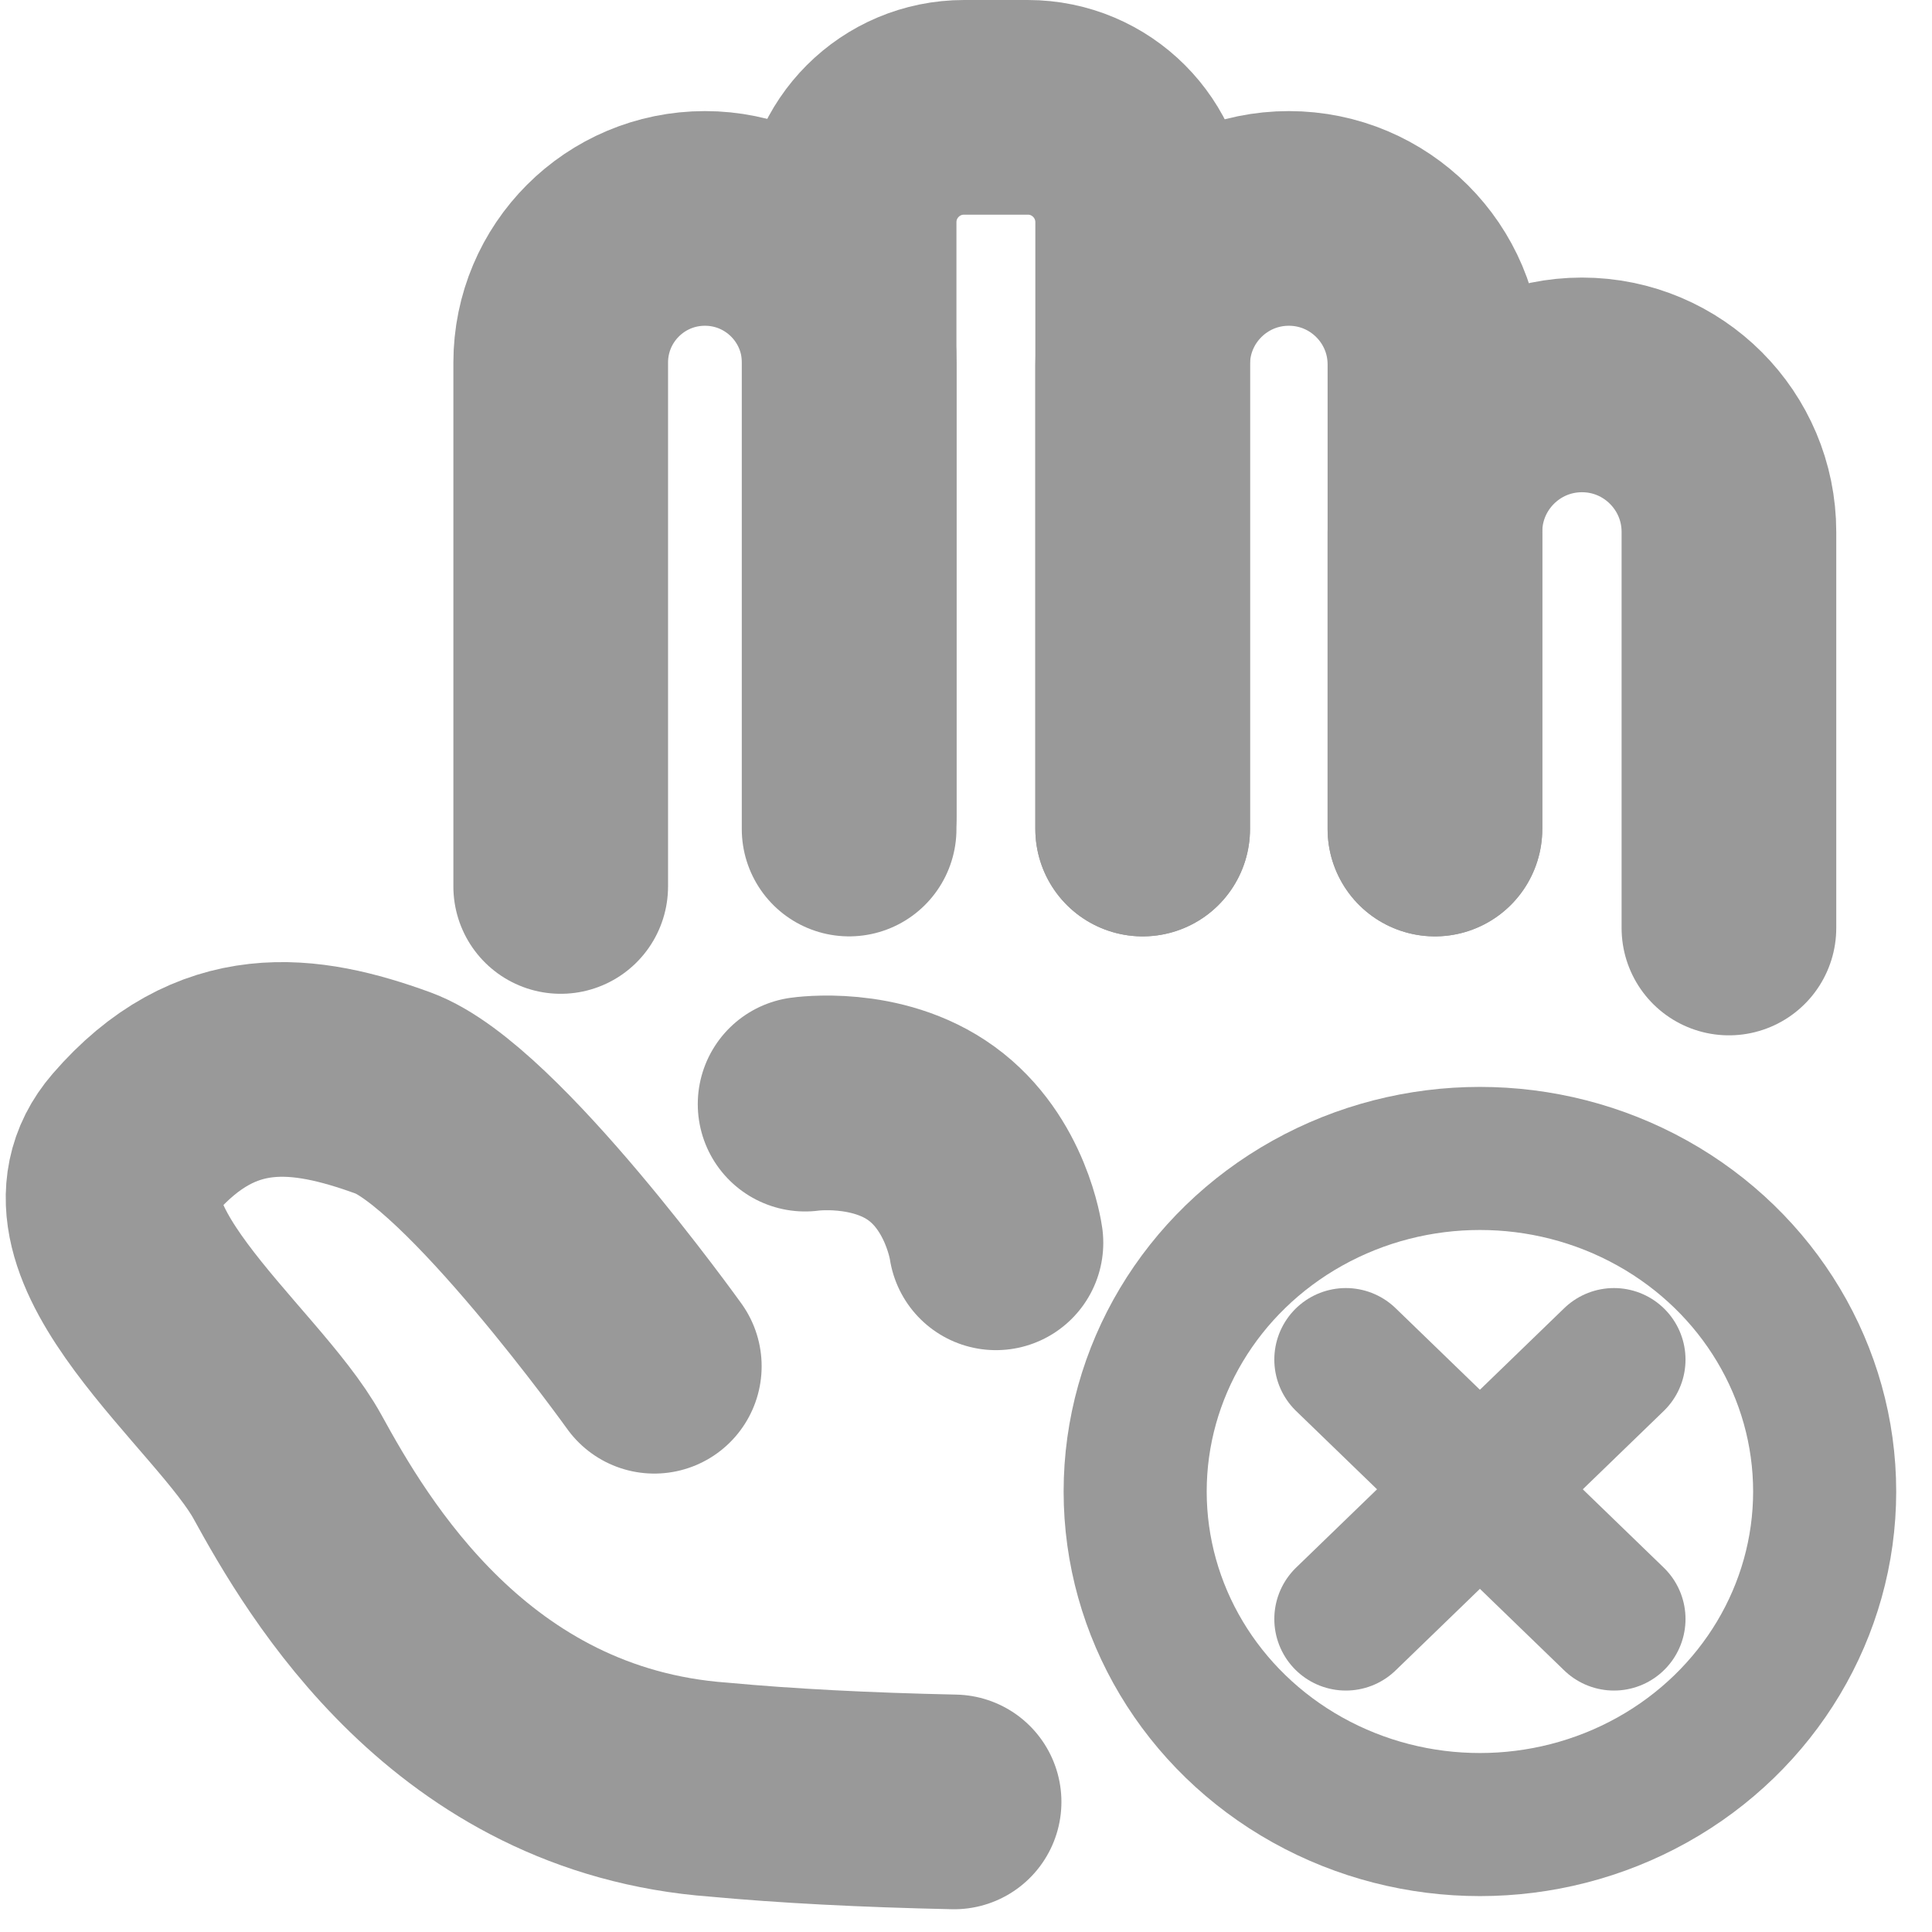 <svg width="18" height="18" viewBox="0 0 18 18" fill="none" xmlns="http://www.w3.org/2000/svg">
<path d="M5.224 8.259V3.379C5.224 2.636 5.825 2.035 6.568 2.035V2.035C7.31 2.035 7.912 2.636 7.912 3.379V7.605" stroke="#999999" stroke-width="2" stroke-linecap="round"/>
<path d="M7.911 7.724V2.071C7.911 1.479 8.39 1 8.982 1H9.576C10.167 1 10.646 1.479 10.646 2.071V7.724" stroke="#999999" stroke-width="2" stroke-linecap="round"/>
<path d="M10.646 7.724V3.396C10.646 2.644 11.256 2.035 12.008 2.035V2.035C12.759 2.035 13.369 2.644 13.369 3.396V7.724" stroke="#999999" stroke-width="2" stroke-linecap="round"/>
<path d="M13.369 7.724V4.956C13.369 4.2 13.982 3.586 14.739 3.586V3.586C15.495 3.586 16.108 4.2 16.108 4.956V8.646" stroke="#999999" stroke-width="2" stroke-linecap="round"/>
<path d="M6.096 12.729C6.096 12.729 4.488 10.483 3.662 10.183C2.837 9.883 2.016 9.768 1.247 10.658C0.478 11.547 2.217 12.825 2.679 13.667C3.142 14.509 4.288 16.498 6.699 16.674C7.323 16.732 8.052 16.77 8.889 16.788" stroke="#999999" stroke-width="2" stroke-linecap="round"/>
<path d="M7.501 10.287C7.501 10.287 8.168 10.189 8.679 10.561C9.191 10.933 9.279 11.579 9.279 11.579" stroke="#999999" stroke-width="2" stroke-linecap="round"/>
<ellipse cx="13.788" cy="13.896" rx="3.212" ry="3.103" stroke="#999999" stroke-width="1.333"/>
<path d="M15.037 12.667L12.539 15.084" stroke="#999999" stroke-width="1.333" stroke-linecap="round"/>
<path d="M12.539 12.667L15.037 15.084" stroke="#999999" stroke-width="1.333" stroke-linecap="round"/>
</svg>
